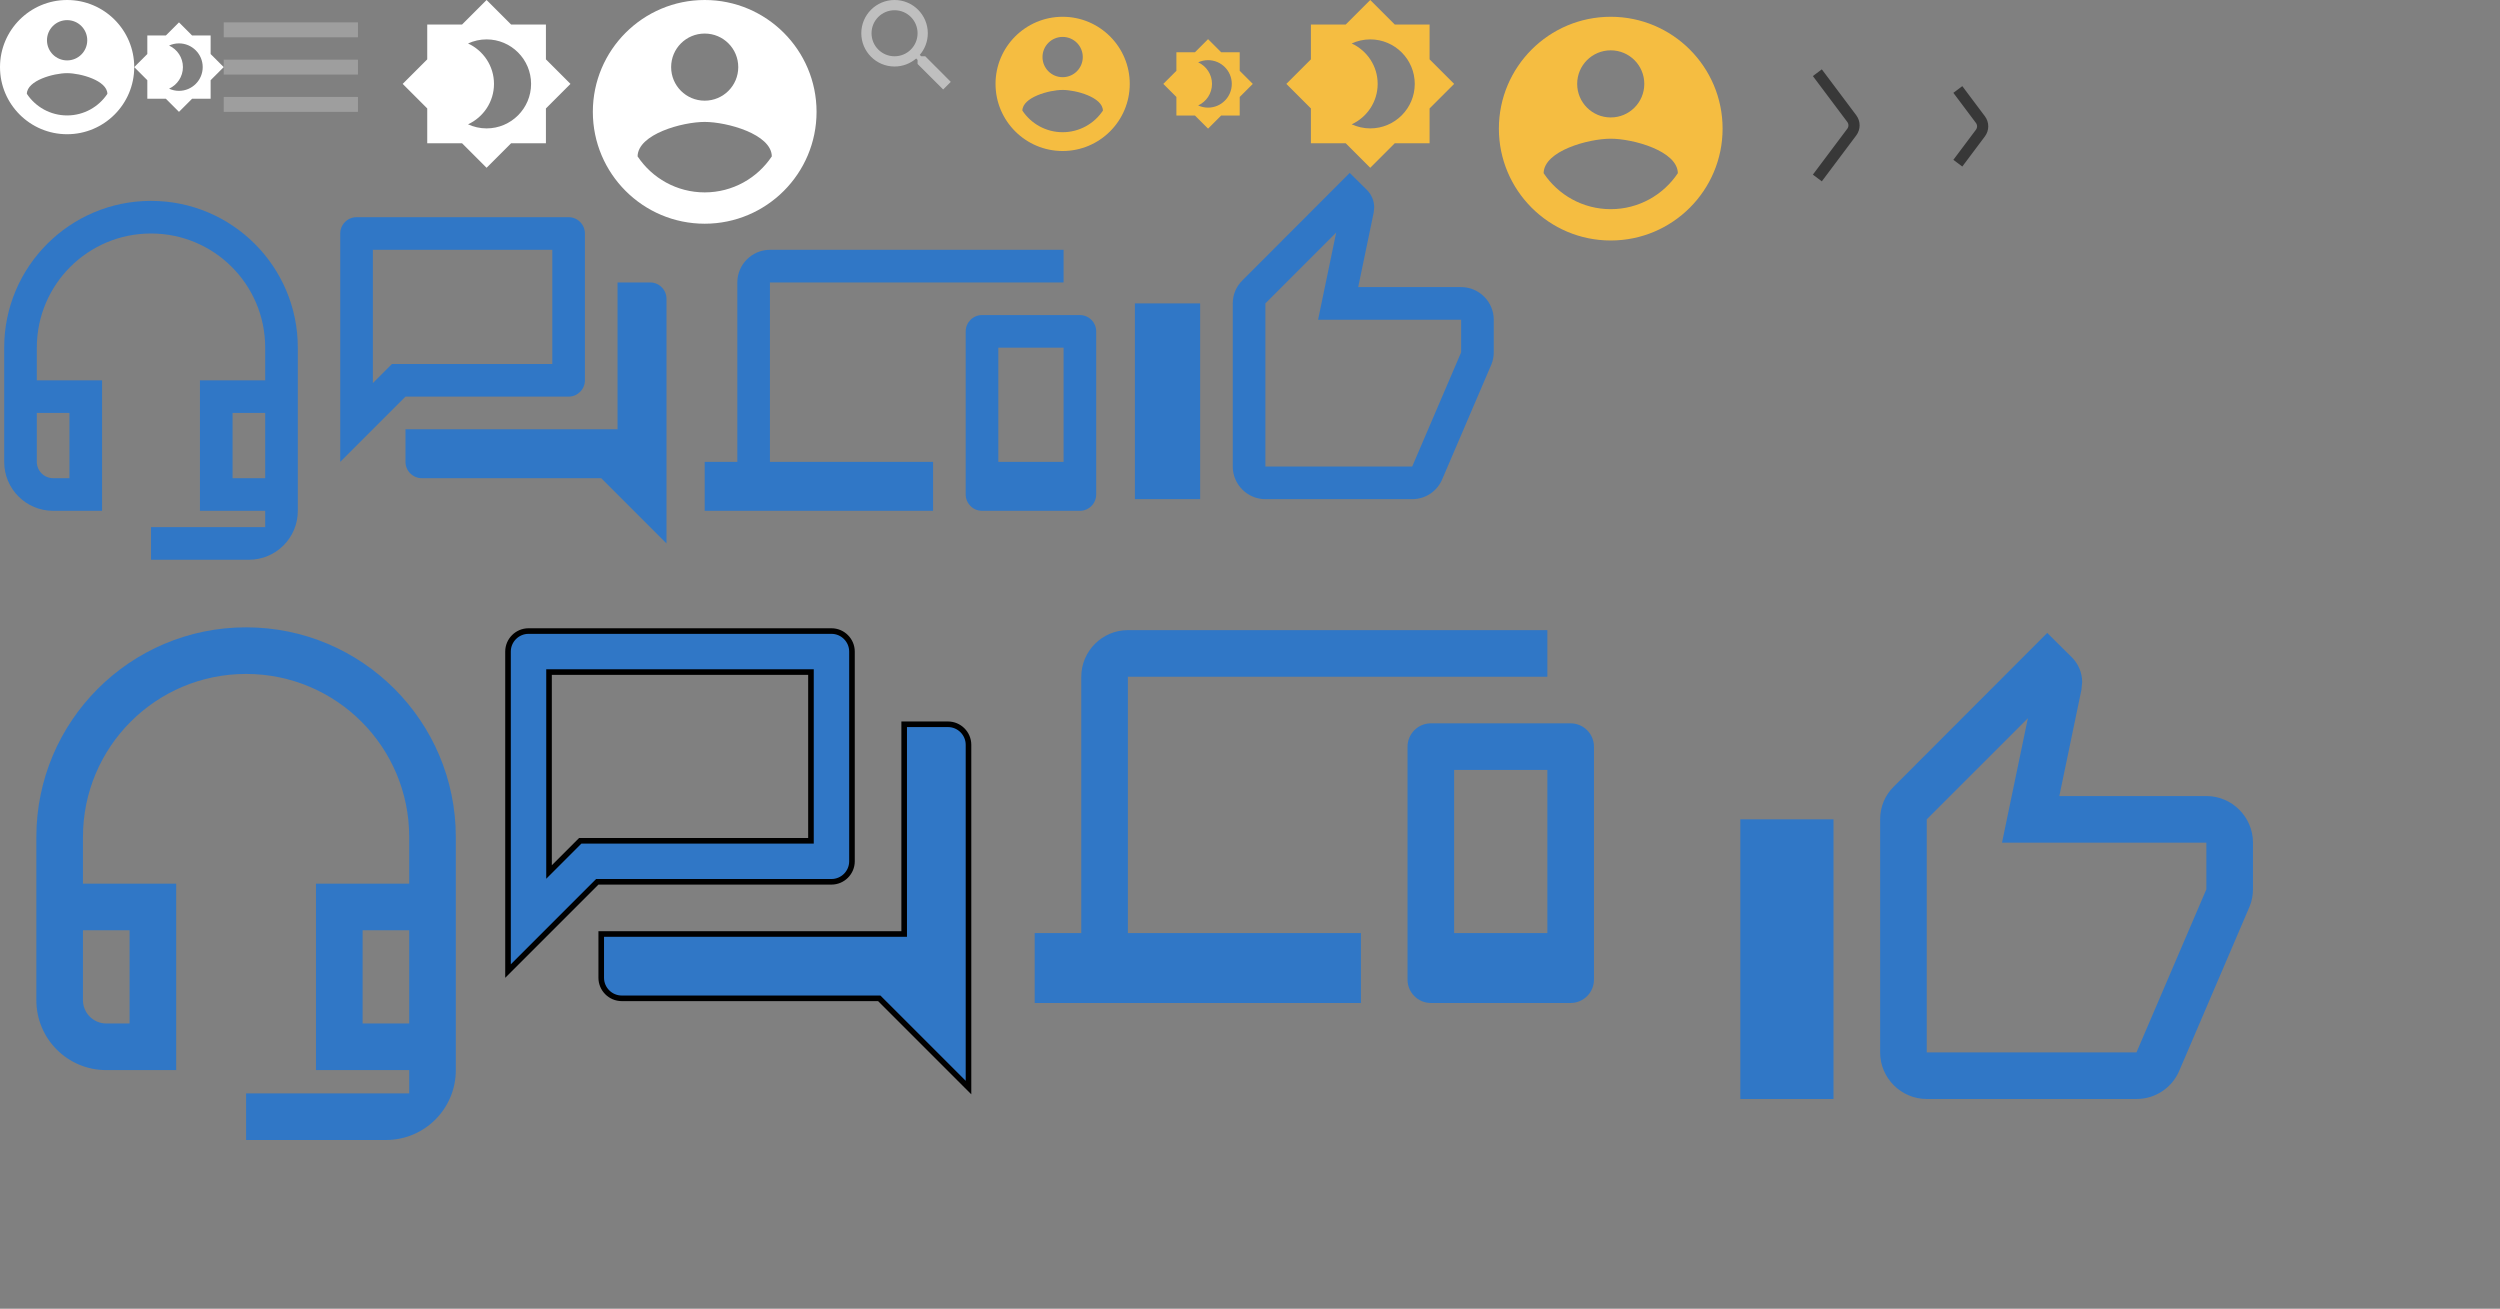 <svg width="447" height="234" viewBox="0 0 447 234" fill="none" xmlns="http://www.w3.org/2000/svg">
<rect x="0" y="0" width="447" height="234" fill="#808080" stroke="none"/>
<path d="M12 0C5.376 0 0 5.376 0 12C0 18.624 5.376 24 12 24C18.624 24 24 18.624 24 12C24 5.376 18.624 0 12 0ZM12 3.6C13.992 3.6 15.6 5.208 15.6 7.2C15.6 9.192 13.992 10.8 12 10.8C10.008 10.8 8.4 9.192 8.4 7.2C8.4 5.208 10.008 3.6 12 3.6ZM12 20.64C9 20.64 6.348 19.104 4.8 16.776C4.836 14.388 9.6 13.08 12 13.08C14.388 13.08 19.164 14.388 19.2 16.776C17.652 19.104 15 20.64 12 20.64Z" fill="white"/>
<path opacity="0.24" d="M40 20H64V17.333H40V20ZM40 13.333H64V10.667H40V13.333ZM40 4V6.667H64V4H40Z" fill="white"/>
<path d="M47.417 73.833V85.5H41.583V73.833H47.417ZM12.417 73.833V85.5H9.5C7.896 85.5 6.583 84.188 6.583 82.583V73.833H12.417ZM27 35.917C12.504 35.917 0.75 47.671 0.75 62.167V82.583C0.75 87.425 4.658 91.333 9.5 91.333H18.25V68H6.583V62.167C6.583 50.879 15.713 41.75 27 41.75C38.288 41.75 47.417 50.879 47.417 62.167V68H35.75V91.333H47.417V94.25H27V100.083H44.5C49.342 100.083 53.25 96.175 53.25 91.333V62.167C53.25 47.671 41.496 35.917 27 35.917Z" fill="#3077C6"/>
<path d="M98.75 44.667V65.083H70.079L66.667 68.496V44.667H98.75ZM101.667 38.833H63.75C62.146 38.833 60.833 40.146 60.833 41.75V82.583L72.5 70.917H101.667C103.271 70.917 104.583 69.604 104.583 68V41.75C104.583 40.146 103.271 38.833 101.667 38.833ZM116.25 50.5H110.417V76.75H72.5V82.583C72.5 84.187 73.812 85.5 75.417 85.5H107.5L119.167 97.167V53.417C119.167 51.812 117.854 50.5 116.25 50.5Z" fill="#3077C6"/>
<path d="M137.667 50.5H190.167V44.667H137.667C134.458 44.667 131.833 47.292 131.833 50.5V82.583H126V91.333H166.833V82.583H137.667V50.5ZM193.083 56.333H175.583C173.979 56.333 172.667 57.646 172.667 59.25V88.417C172.667 90.021 173.979 91.333 175.583 91.333H193.083C194.688 91.333 196 90.021 196 88.417V59.25C196 57.646 194.688 56.333 193.083 56.333ZM190.167 82.583H178.5V62.167H190.167V82.583Z" fill="#3077C6"/>
<path d="M261.25 51.333H242.846L245.617 38.004L245.704 37.071C245.704 35.875 245.208 34.767 244.421 33.979L241.329 30.917L222.138 50.138C221.058 51.188 220.417 52.646 220.417 54.25V83.417C220.417 86.625 223.042 89.25 226.25 89.25H252.5C254.921 89.25 256.992 87.792 257.867 85.692L266.675 65.129C266.938 64.458 267.083 63.758 267.083 63V57.167C267.083 53.958 264.458 51.333 261.25 51.333ZM261.25 63L252.5 83.417H226.25V54.25L238.908 41.592L235.671 57.167H261.25V63ZM202.917 54.25H214.583V89.25H202.917V54.25Z" fill="#3077C6"/>
<path d="M97.61 10.61V4.39H91.39L87 0L82.61 4.39H76.39V10.61L72 15L76.39 19.39V25.61H82.61L87 30L91.39 25.61H97.61V19.39L102 15L97.61 10.61ZM87 22.958C85.82 22.958 84.692 22.692 83.684 22.228C86.416 20.968 88.326 18.21 88.326 15C88.326 11.79 86.416 9.032 83.684 7.772C84.692 7.308 85.82 7.042 87 7.042C91.39 7.042 94.958 10.61 94.958 15C94.958 19.39 91.39 22.958 87 22.958Z" fill="white"/>
<path d="M37.659 9.659V6.341H34.341L32 4L29.659 6.341H26.341V9.659L24 12L26.341 14.341V17.659H29.659L32 20L34.341 17.659H37.659V14.341L40 12L37.659 9.659ZM32 16.244C31.37 16.244 30.769 16.103 30.232 15.855C31.689 15.183 32.707 13.712 32.707 12C32.707 10.288 31.689 8.817 30.232 8.145C30.769 7.897 31.37 7.756 32 7.756C34.341 7.756 36.244 9.659 36.244 12C36.244 14.341 34.341 16.244 32 16.244Z" fill="white"/>
<path d="M126 0C114.96 0 106 8.96 106 20C106 31.04 114.96 40 126 40C137.04 40 146 31.04 146 20C146 8.96 137.04 0 126 0ZM126 6C129.32 6 132 8.68 132 12C132 15.32 129.32 18 126 18C122.68 18 120 15.32 120 12C120 8.68 122.68 6 126 6ZM126 34.4C121 34.4 116.58 31.84 114 27.96C114.06 23.98 122 21.8 126 21.8C129.98 21.8 137.94 23.98 138 27.96C135.42 31.84 131 34.4 126 34.4Z" fill="white"/>
<path d="M73.167 166.333V183H64.833V166.333H73.167ZM23.167 166.333V183H19C16.708 183 14.833 181.125 14.833 178.833V166.333H23.167ZM44 112.167C23.292 112.167 6.5 128.958 6.5 149.667V178.833C6.5 185.75 12.083 191.333 19 191.333H31.5V158H14.833V149.667C14.833 133.542 27.875 120.5 44 120.5C60.125 120.5 73.167 133.542 73.167 149.667V158H56.5V191.333H73.167V195.5H44V203.833H69C75.917 203.833 81.5 198.25 81.5 191.333V149.667C81.5 128.958 64.708 112.167 44 112.167Z" fill="#3077C6"/>
<path d="M145 120.667V120.167H144.5H98.667H98.167V120.667V154.708V155.916L99.02 155.062L103.749 150.333H144.5H145V149.833V120.667ZM107 157.667H106.793L106.646 157.813L90.833 173.626V116.5C90.833 114.485 92.484 112.833 94.5 112.833H148.667C150.682 112.833 152.333 114.485 152.333 116.5V154C152.333 156.016 150.682 157.667 148.667 157.667H107ZM161.167 167H161.667V166.5V129.5H169.5C171.516 129.5 173.167 131.151 173.167 133.167V194.46L157.354 178.646L157.207 178.5H157H111.167C109.151 178.5 107.5 176.849 107.5 174.833V167H161.167Z" fill="#3077C6" stroke="black"/>
<path d="M201.667 121H276.667V112.667H201.667C197.083 112.667 193.333 116.417 193.333 121V166.833H185V179.333H243.333V166.833H201.667V121ZM280.833 129.333H255.833C253.542 129.333 251.667 131.208 251.667 133.5V175.167C251.667 177.458 253.542 179.333 255.833 179.333H280.833C283.125 179.333 285 177.458 285 175.167V133.5C285 131.208 283.125 129.333 280.833 129.333ZM276.667 166.833H260V137.667H276.667V166.833Z" fill="#3077C6"/>
<path d="M394.5 142.333H368.208L372.167 123.292L372.292 121.958C372.292 120.25 371.583 118.667 370.458 117.542L366.042 113.167L338.625 140.625C337.083 142.125 336.167 144.208 336.167 146.5V188.167C336.167 192.75 339.917 196.5 344.5 196.5H382C385.458 196.5 388.417 194.417 389.667 191.417L402.25 162.042C402.625 161.083 402.833 160.083 402.833 159V150.667C402.833 146.083 399.083 142.333 394.5 142.333ZM394.5 159L382 188.167H344.5V146.5L362.583 128.417L357.958 150.667H394.5V159ZM311.167 146.5H327.833V196.5H311.167V146.5Z" fill="#3077C6"/>
<path d="M165.435 10.063H164.712L164.456 9.816C165.353 8.773 165.892 7.419 165.892 5.946C165.892 2.662 163.23 0 159.946 0C156.662 0 154 2.662 154 5.946C154 9.23 156.662 11.893 159.946 11.893C161.419 11.893 162.773 11.353 163.816 10.456L164.063 10.712V11.435L168.637 16L170 14.637L165.435 10.063ZM159.946 10.063C157.668 10.063 155.83 8.224 155.83 5.946C155.83 3.668 157.668 1.83 159.946 1.83C162.224 1.83 164.063 3.668 164.063 5.946C164.063 8.224 162.224 10.063 159.946 10.063Z" fill="#BFBFBF"/>
<path d="M190 3C183.376 3 178 8.376 178 15C178 21.624 183.376 27 190 27C196.624 27 202 21.624 202 15C202 8.376 196.624 3 190 3ZM190 6.6C191.992 6.6 193.6 8.208 193.6 10.2C193.6 12.192 191.992 13.8 190 13.8C188.008 13.8 186.4 12.192 186.4 10.2C186.4 8.208 188.008 6.6 190 6.6ZM190 23.64C187 23.64 184.348 22.104 182.8 19.776C182.836 17.388 187.6 16.08 190 16.08C192.388 16.08 197.164 17.388 197.2 19.776C195.652 22.104 193 23.64 190 23.64Z" fill="#F5BD41"/>
<path d="M221.659 12.659V9.341H218.341L216 7L213.659 9.341H210.341V12.659L208 15L210.341 17.341V20.659H213.659L216 23L218.341 20.659H221.659V17.341L224 15L221.659 12.659ZM216 19.244C215.37 19.244 214.769 19.103 214.232 18.855C215.689 18.183 216.707 16.712 216.707 15C216.707 13.288 215.689 11.817 214.232 11.145C214.769 10.897 215.37 10.756 216 10.756C218.341 10.756 220.244 12.659 220.244 15C220.244 17.341 218.341 19.244 216 19.244Z" fill="#F5BD41"/>
<path d="M255.61 10.61V4.39H249.39L245 0L240.61 4.39H234.39V10.61L230 15L234.39 19.39V25.61H240.61L245 30L249.39 25.61H255.61V19.39L260 15L255.61 10.61ZM245 22.958C243.82 22.958 242.692 22.692 241.684 22.228C244.416 20.968 246.326 18.21 246.326 15C246.326 11.79 244.416 9.032 241.684 7.772C242.692 7.308 243.82 7.042 245 7.042C249.39 7.042 252.958 10.61 252.958 15C252.958 19.39 249.39 22.958 245 22.958Z" fill="#F5BD41"/>
<path d="M288 3C276.96 3 268 11.96 268 23C268 34.04 276.96 43 288 43C299.04 43 308 34.04 308 23C308 11.96 299.04 3 288 3ZM288 9C291.32 9 294 11.68 294 15C294 18.32 291.32 21 288 21C284.68 21 282 18.32 282 15C282 11.68 284.68 9 288 9ZM288 37.4C283 37.4 278.58 34.84 276 30.96C276.06 26.98 284 24.8 288 24.8C291.98 24.8 299.94 26.98 300 30.96C297.42 34.84 293 37.4 288 37.4Z" fill="#F5BD41"/>
<path d="M324.941 31.823L331.1 23.612C331.633 22.901 331.633 21.923 331.1 21.212L324.941 13" stroke="#383838" stroke-width="2"/>
<path d="M350.059 29.177L354.1 23.788C354.633 23.077 354.633 22.099 354.1 21.388L350.059 16" stroke="#383838" stroke-width="2"/>
</svg>
